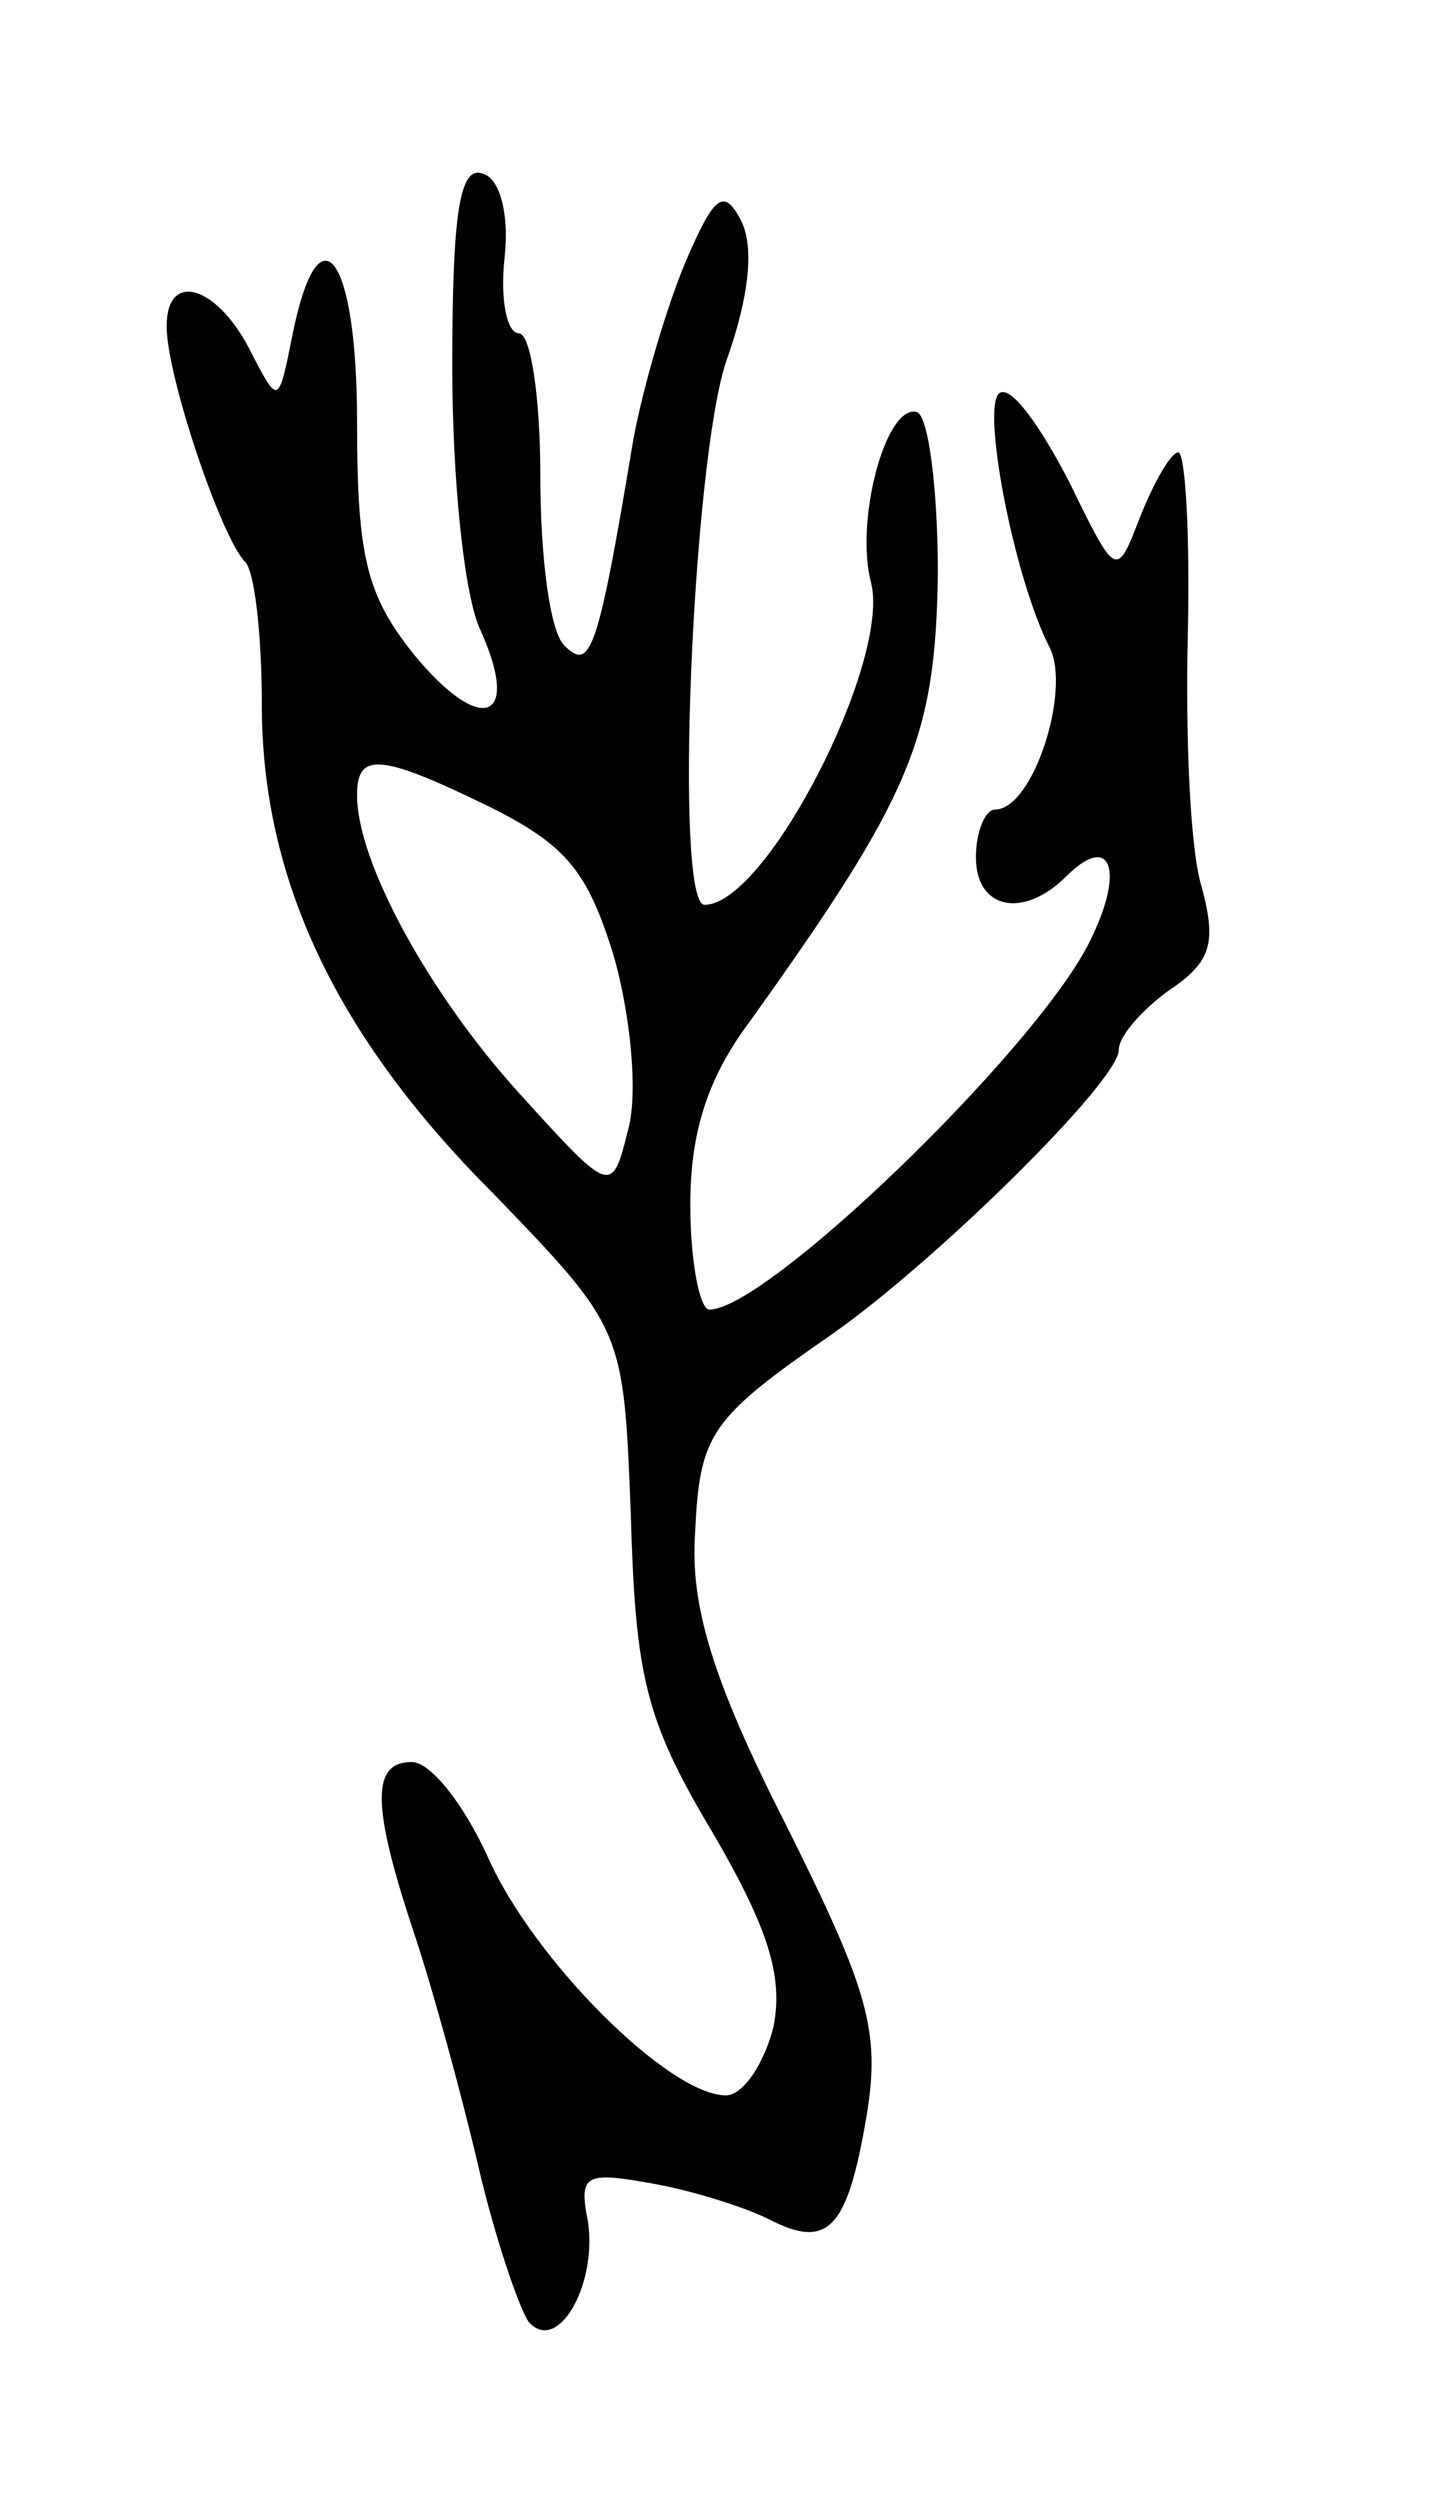 <svg version="1.0" xmlns="http://www.w3.org/2000/svg"
 width="61pt" height="105pt" viewBox="0 0 61 105"
 preserveAspectRatio="xMidYMid meet">
<g transform="translate(0,105) scale(0.1,-0.1)"
fill="#000000" stroke="none">
<path d="M190 896 c0 -47 5 -97 12 -111 17 -38 0 -44 -28 -10 -20 25 -24 41
-24 98 0 70 -16 91 -27 37 -6 -30 -6 -30 -17 -9 -14 29 -36 36 -36 12 0 -21
23 -89 33 -99 4 -4 7 -31 7 -60 0 -73 31 -139 97 -205 55 -57 55 -57 58 -135
2 -68 6 -86 34 -133 24 -41 30 -61 26 -82 -4 -16 -13 -29 -20 -29 -24 0 -81
57 -100 100 -10 22 -24 40 -32 40 -17 0 -17 -18 1 -72 8 -24 20 -68 27 -98 7
-30 17 -59 21 -65 12 -14 29 15 25 42 -4 20 -1 21 27 16 17 -3 39 -10 49 -15
25 -13 33 -4 41 43 6 36 1 53 -34 123 -31 61 -40 92 -38 122 2 42 6 48 58 84
44 31 120 106 120 119 0 6 10 17 21 25 18 12 20 20 14 43 -5 15 -7 63 -6 106
1 42 -1 77 -4 77 -3 0 -10 -12 -16 -27 -10 -26 -10 -26 -30 15 -12 23 -24 40
-29 37 -8 -5 6 -78 21 -107 9 -18 -7 -68 -23 -68 -4 0 -8 -9 -8 -20 0 -22 20
-26 38 -8 19 19 25 2 9 -29 -24 -46 -135 -153 -159 -153 -4 0 -8 20 -8 44 0
30 7 53 25 77 68 95 78 119 79 188 0 36 -4 67 -9 68 -13 3 -26 -46 -19 -72 8
-33 -44 -135 -70 -135 -13 0 -5 186 9 228 10 28 12 49 6 60 -7 13 -11 10 -23
-18 -8 -19 -18 -53 -22 -75 -15 -90 -18 -97 -29 -86 -6 6 -10 37 -10 71 0 33
-4 60 -9 60 -5 0 -8 14 -6 32 2 18 -2 33 -9 35 -10 4 -13 -17 -13 -81z m16
-185 c32 -16 41 -27 52 -63 7 -25 10 -57 6 -72 -7 -28 -7 -28 -46 15 -38 42
-68 97 -68 125 0 18 9 18 56 -5z"/>
</g>
</svg>
